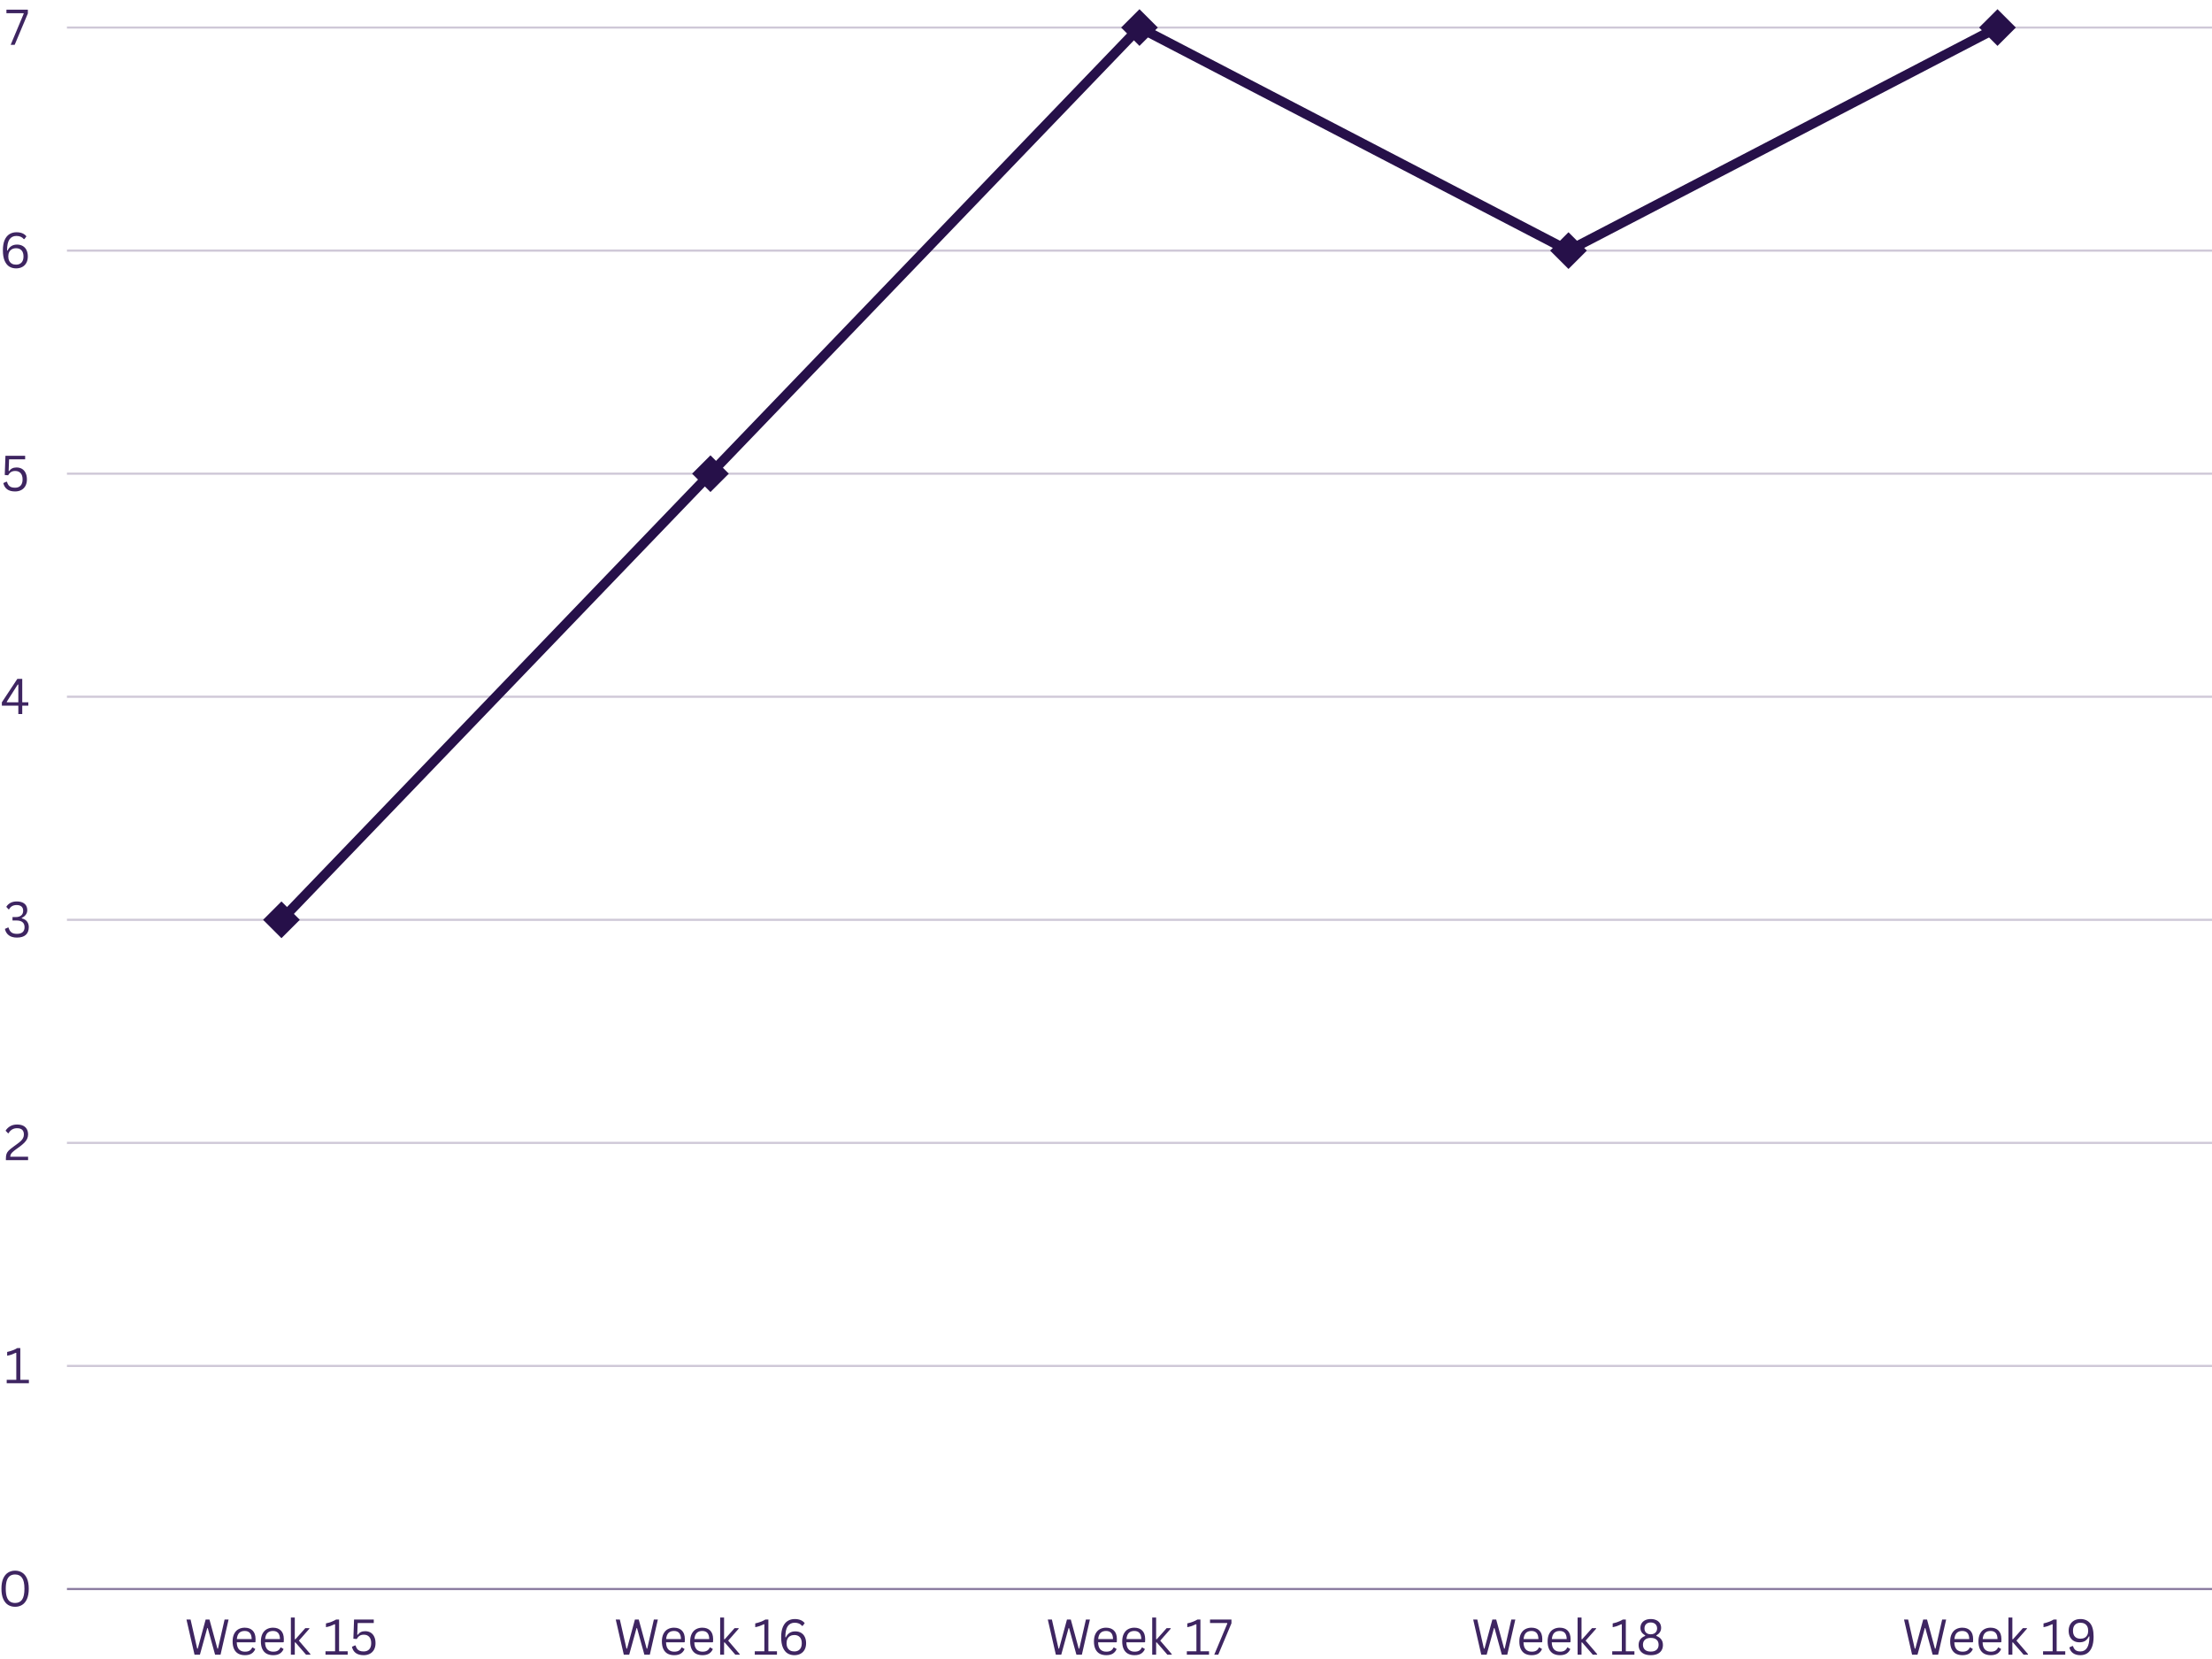 <svg xmlns="http://www.w3.org/2000/svg" xmlns:xlink="http://www.w3.org/1999/xlink" width="1024" zoomAndPan="magnify" viewBox="0 0 768 576" height="768" preserveAspectRatio="xMidYMid meet" version="1.0"><defs><filter x="0%" y="0%" width="100%" height="100%" id="a4723222c1"><feColorMatrix values="0 0 0 0 1 0 0 0 0 1 0 0 0 0 1 0 0 0 1 0" color-interpolation-filters="sRGB"/></filter><g/><mask id="bde27132f9"><g filter="url(#a4723222c1)"><rect x="-76.8" width="921.6" fill="#000000" y="-57.6" height="691.2" fill-opacity="0.6"/></g></mask><clipPath id="6bc0227d1e"><path d="M 0.32 0.039 L 746 0.039 L 746 1.719 L 0.32 1.719 Z M 0.32 0.039 " clip-rule="nonzero"/></clipPath><clipPath id="c68ad30fbc"><rect x="0" width="746" y="0" height="2"/></clipPath><mask id="b99fcb51c7"><g filter="url(#a4723222c1)"><rect x="-76.8" width="921.6" fill="#000000" y="-57.6" height="691.2" fill-opacity="0.25"/></g></mask><clipPath id="1f16b6a85d"><path d="M 0.32 0.762 L 746 0.762 L 746 2 L 0.32 2 Z M 0.32 0.762 " clip-rule="nonzero"/></clipPath><clipPath id="bf47bfebbc"><rect x="0" width="746" y="0" height="3"/></clipPath><mask id="f7386dbc8b"><g filter="url(#a4723222c1)"><rect x="-76.8" width="921.6" fill="#000000" y="-57.6" height="691.2" fill-opacity="0.25"/></g></mask><clipPath id="41c7d9d9c3"><path d="M 0.32 1 L 746 1 L 746 2.441 L 0.32 2.441 Z M 0.32 1 " clip-rule="nonzero"/></clipPath><clipPath id="52b76a8139"><rect x="0" width="746" y="0" height="3"/></clipPath><mask id="49ac87aa93"><g filter="url(#a4723222c1)"><rect x="-76.8" width="921.6" fill="#000000" y="-57.6" height="691.2" fill-opacity="0.25"/></g></mask><clipPath id="089511fa9a"><path d="M 0.32 0.48 L 746 0.48 L 746 2 L 0.32 2 Z M 0.32 0.48 " clip-rule="nonzero"/></clipPath><clipPath id="1520a20ec3"><rect x="0" width="746" y="0" height="3"/></clipPath><mask id="555f2a4e26"><g filter="url(#a4723222c1)"><rect x="-76.8" width="921.6" fill="#000000" y="-57.6" height="691.2" fill-opacity="0.25"/></g></mask><clipPath id="1a5a35fd89"><path d="M 0.32 0.199 L 746 0.199 L 746 1.879 L 0.32 1.879 Z M 0.32 0.199 " clip-rule="nonzero"/></clipPath><clipPath id="23593a43bb"><rect x="0" width="746" y="0" height="2"/></clipPath><mask id="984c189f83"><g filter="url(#a4723222c1)"><rect x="-76.8" width="921.6" fill="#000000" y="-57.6" height="691.2" fill-opacity="0.25"/></g></mask><clipPath id="a68ebda221"><path d="M 0.32 1 L 746 1 L 746 2 L 0.32 2 Z M 0.32 1 " clip-rule="nonzero"/></clipPath><clipPath id="5481af079a"><rect x="0" width="746" y="0" height="3"/></clipPath><mask id="ebb807b017"><g filter="url(#a4723222c1)"><rect x="-76.8" width="921.6" fill="#000000" y="-57.6" height="691.2" fill-opacity="0.25"/></g></mask><clipPath id="03208afa33"><path d="M 0.32 1 L 746 1 L 746 2.602 L 0.32 2.602 Z M 0.32 1 " clip-rule="nonzero"/></clipPath><clipPath id="e463255245"><rect x="0" width="746" y="0" height="3"/></clipPath><mask id="e266af7293"><g filter="url(#a4723222c1)"><rect x="-76.8" width="921.6" fill="#000000" y="-57.6" height="691.2" fill-opacity="0.25"/></g></mask><clipPath id="caea9e5f92"><path d="M 0.32 1 L 746 1 L 746 2 L 0.32 2 Z M 0.32 1 " clip-rule="nonzero"/></clipPath><clipPath id="f1abb11587"><rect x="0" width="746" y="0" height="3"/></clipPath></defs><g fill="#3e2561" fill-opacity="1"><g transform="translate(-0.749, 557.7)"><g><path d="M 6 0.172 C 5.102 0.172 4.297 -0.039 3.578 -0.469 C 2.867 -0.906 2.301 -1.594 1.875 -2.531 C 1.457 -3.469 1.25 -4.656 1.25 -6.094 C 1.25 -7.539 1.457 -8.734 1.875 -9.672 C 2.301 -10.609 2.867 -11.289 3.578 -11.719 C 4.297 -12.156 5.102 -12.375 6 -12.375 C 6.895 -12.375 7.695 -12.156 8.406 -11.719 C 9.125 -11.289 9.691 -10.609 10.109 -9.672 C 10.523 -8.734 10.734 -7.539 10.734 -6.094 C 10.734 -4.656 10.523 -3.469 10.109 -2.531 C 9.691 -1.594 9.125 -0.906 8.406 -0.469 C 7.695 -0.039 6.895 0.172 6 0.172 Z M 6 -1.156 C 7.062 -1.156 7.863 -1.535 8.406 -2.297 C 8.957 -3.066 9.234 -4.332 9.234 -6.094 C 9.234 -7.863 8.957 -9.129 8.406 -9.891 C 7.863 -10.66 7.062 -11.047 6 -11.047 C 5.301 -11.047 4.711 -10.883 4.234 -10.562 C 3.754 -10.238 3.383 -9.711 3.125 -8.984 C 2.875 -8.254 2.75 -7.289 2.75 -6.094 C 2.75 -4.906 2.875 -3.945 3.125 -3.219 C 3.383 -2.488 3.754 -1.961 4.234 -1.641 C 4.711 -1.316 5.301 -1.156 6 -1.156 Z M 6 -1.156 "/></g></g></g><g fill="#3e2561" fill-opacity="1"><g transform="translate(1.454, 480.252)"><g><path d="M 0.875 0 L 0.875 -1.188 L 4.203 -1.188 L 4.203 -10.516 L 4 -10.562 C 3.469 -10.301 3 -10.098 2.594 -9.953 C 2.188 -9.805 1.664 -9.672 1.031 -9.547 L 1.031 -10.859 C 1.656 -10.992 2.273 -11.176 2.891 -11.406 C 3.504 -11.633 4.062 -11.898 4.562 -12.203 L 5.594 -12.203 L 5.594 -1.188 L 8.578 -1.188 L 8.578 0 Z M 0.875 0 "/></g></g></g><g fill="#3e2561" fill-opacity="1"><g transform="translate(1.313, 402.804)"><g><path d="M 0.734 -0.562 C 0.734 -1.227 0.805 -1.766 0.953 -2.172 C 1.098 -2.586 1.348 -2.973 1.703 -3.328 C 2.066 -3.691 2.633 -4.156 3.406 -4.719 L 4.75 -5.703 C 5.25 -6.066 5.656 -6.398 5.969 -6.703 C 6.281 -7.004 6.523 -7.332 6.703 -7.688 C 6.891 -8.051 6.984 -8.457 6.984 -8.906 C 6.984 -9.625 6.789 -10.164 6.406 -10.531 C 6.02 -10.906 5.414 -11.094 4.594 -11.094 C 3.945 -11.094 3.375 -10.941 2.875 -10.641 C 2.375 -10.336 1.973 -9.91 1.672 -9.359 L 1.484 -9.328 L 0.625 -10.234 C 1.039 -10.898 1.582 -11.422 2.25 -11.797 C 2.914 -12.18 3.695 -12.375 4.594 -12.375 C 5.469 -12.375 6.191 -12.227 6.766 -11.938 C 7.336 -11.645 7.758 -11.238 8.031 -10.719 C 8.301 -10.195 8.438 -9.594 8.438 -8.906 C 8.438 -8.363 8.32 -7.852 8.094 -7.375 C 7.863 -6.906 7.539 -6.461 7.125 -6.047 C 6.707 -5.629 6.188 -5.188 5.562 -4.719 L 4.203 -3.734 C 3.691 -3.359 3.301 -3.039 3.031 -2.781 C 2.758 -2.52 2.562 -2.266 2.438 -2.016 C 2.312 -1.766 2.25 -1.488 2.25 -1.188 L 8.438 -1.188 L 8.438 0 L 0.734 0 Z M 0.734 -0.562 "/></g></g></g><g fill="#3e2561" fill-opacity="1"><g transform="translate(1.044, 325.355)"><g><path d="M 4.828 0.172 C 3.648 0.172 2.711 -0.094 2.016 -0.625 C 1.316 -1.156 0.863 -1.895 0.656 -2.844 L 1.734 -3.328 L 1.922 -3.297 C 2.129 -2.566 2.453 -2.02 2.891 -1.656 C 3.336 -1.301 3.984 -1.125 4.828 -1.125 C 5.691 -1.125 6.348 -1.316 6.797 -1.703 C 7.254 -2.098 7.484 -2.68 7.484 -3.453 C 7.484 -4.203 7.25 -4.773 6.781 -5.172 C 6.32 -5.566 5.602 -5.766 4.625 -5.766 L 3.297 -5.766 L 3.297 -6.953 L 4.484 -6.953 C 5.254 -6.953 5.863 -7.141 6.312 -7.516 C 6.77 -7.898 7 -8.441 7 -9.141 C 7 -9.797 6.801 -10.289 6.406 -10.625 C 6.008 -10.957 5.457 -11.125 4.75 -11.125 C 3.52 -11.125 2.645 -10.633 2.125 -9.656 L 1.938 -9.625 L 1.141 -10.5 C 1.461 -11.062 1.93 -11.516 2.547 -11.859 C 3.172 -12.203 3.906 -12.375 4.75 -12.375 C 5.531 -12.375 6.195 -12.254 6.75 -12.016 C 7.301 -11.773 7.719 -11.426 8 -10.969 C 8.281 -10.508 8.422 -9.961 8.422 -9.328 C 8.422 -8.734 8.242 -8.207 7.891 -7.75 C 7.547 -7.289 7.086 -6.93 6.516 -6.672 L 6.516 -6.5 C 7.328 -6.301 7.938 -5.938 8.344 -5.406 C 8.75 -4.875 8.953 -4.223 8.953 -3.453 C 8.953 -2.297 8.602 -1.398 7.906 -0.766 C 7.219 -0.141 6.191 0.172 4.828 0.172 Z M 4.828 0.172 "/></g></g></g><g fill="#3e2561" fill-opacity="1"><g transform="translate(0.083, 247.907)"><g><path d="M 7.641 0 L 6.281 0 L 6.281 -2.906 L 0.562 -2.906 L 0.562 -4.062 L 5.938 -12.203 L 7.641 -12.203 L 7.641 -4.062 L 9.75 -4.062 L 9.75 -2.906 L 7.641 -2.906 Z M 2.25 -4.234 L 2.328 -4.062 L 6.281 -4.062 L 6.281 -10.219 L 6.078 -10.25 Z M 2.25 -4.234 "/></g></g></g><g fill="#3e2561" fill-opacity="1"><g transform="translate(0.2, 170.459)"><g><path d="M 5.031 0.172 C 3.883 0.172 2.969 -0.078 2.281 -0.578 C 1.602 -1.086 1.16 -1.805 0.953 -2.734 L 2.016 -3.219 L 2.219 -3.188 C 2.352 -2.719 2.531 -2.332 2.75 -2.031 C 2.977 -1.727 3.273 -1.5 3.641 -1.344 C 4.016 -1.195 4.477 -1.125 5.031 -1.125 C 5.852 -1.125 6.492 -1.367 6.953 -1.859 C 7.41 -2.348 7.641 -3.062 7.641 -4 C 7.641 -4.957 7.41 -5.688 6.953 -6.188 C 6.504 -6.688 5.883 -6.938 5.094 -6.938 C 4.488 -6.938 3.992 -6.812 3.609 -6.562 C 3.234 -6.32 2.898 -5.945 2.609 -5.438 L 1.453 -5.547 L 1.688 -12.203 L 8.531 -12.203 L 8.531 -10.984 L 2.953 -10.984 L 2.797 -6.938 L 2.984 -6.906 C 3.266 -7.32 3.613 -7.633 4.031 -7.844 C 4.445 -8.051 4.945 -8.156 5.531 -8.156 C 6.258 -8.156 6.895 -7.992 7.438 -7.672 C 7.977 -7.348 8.395 -6.875 8.688 -6.25 C 8.988 -5.625 9.141 -4.875 9.141 -4 C 9.141 -3.133 8.969 -2.383 8.625 -1.75 C 8.281 -1.125 7.797 -0.645 7.172 -0.312 C 6.555 0.008 5.844 0.172 5.031 0.172 Z M 5.031 0.172 "/></g></g></g><g fill="#3e2561" fill-opacity="1"><g transform="translate(-0.246, 93.011)"><g><path d="M 5.828 0.172 C 4.961 0.172 4.188 -0.031 3.5 -0.438 C 2.82 -0.852 2.273 -1.531 1.859 -2.469 C 1.453 -3.406 1.25 -4.613 1.25 -6.094 C 1.25 -7.539 1.453 -8.734 1.859 -9.672 C 2.273 -10.609 2.832 -11.289 3.531 -11.719 C 4.238 -12.156 5.047 -12.375 5.953 -12.375 C 7.523 -12.375 8.68 -11.898 9.422 -10.953 L 8.719 -10 L 8.5 -10 C 7.906 -10.727 7.055 -11.094 5.953 -11.094 C 4.898 -11.094 4.094 -10.691 3.531 -9.891 C 2.977 -9.098 2.703 -7.82 2.703 -6.062 L 2.875 -6.016 C 3.207 -6.703 3.641 -7.219 4.172 -7.562 C 4.711 -7.914 5.375 -8.094 6.156 -8.094 C 6.926 -8.094 7.594 -7.926 8.156 -7.594 C 8.719 -7.27 9.148 -6.797 9.453 -6.172 C 9.754 -5.547 9.906 -4.812 9.906 -3.969 C 9.906 -3.125 9.738 -2.391 9.406 -1.766 C 9.07 -1.141 8.598 -0.66 7.984 -0.328 C 7.367 0.004 6.648 0.172 5.828 0.172 Z M 5.828 -1.125 C 6.629 -1.125 7.258 -1.367 7.719 -1.859 C 8.176 -2.348 8.406 -3.051 8.406 -3.969 C 8.406 -4.895 8.176 -5.602 7.719 -6.094 C 7.258 -6.582 6.629 -6.828 5.828 -6.828 C 5.273 -6.828 4.797 -6.711 4.391 -6.484 C 3.984 -6.266 3.672 -5.941 3.453 -5.516 C 3.234 -5.086 3.125 -4.57 3.125 -3.969 C 3.125 -3.375 3.234 -2.863 3.453 -2.438 C 3.672 -2.008 3.984 -1.68 4.391 -1.453 C 4.797 -1.234 5.273 -1.125 5.828 -1.125 Z M 5.828 -1.125 "/></g></g></g><g fill="#3e2561" fill-opacity="1"><g transform="translate(1.782, 15.563)"><g><path d="M 3.312 0 L 1.922 0 L 6.453 -10.812 L 6.406 -10.984 L 0.453 -10.984 L 0.453 -12.203 L 7.891 -12.203 L 7.891 -10.891 Z M 3.312 0 "/></g></g></g><g fill="#3e2561" fill-opacity="1"><g transform="translate(64.085, 574.5)"><g><path d="M 5.328 0 L 3.453 0 L 0.656 -12.203 L 2.078 -12.203 L 4.375 -2.109 L 4.578 -2.109 L 7.312 -12.203 L 8.641 -12.203 L 11.391 -2.109 L 11.594 -2.109 L 13.891 -12.203 L 15.281 -12.203 L 12.484 0 L 10.594 0 L 8.047 -9.234 L 7.875 -9.234 Z M 5.328 0 "/></g></g></g><g fill="#3e2561" fill-opacity="1"><g transform="translate(79.746, 574.5)"><g><path d="M 8.766 -4.297 L 2.453 -4.297 C 2.484 -3.172 2.75 -2.348 3.25 -1.828 C 3.75 -1.305 4.43 -1.047 5.297 -1.047 C 5.953 -1.047 6.477 -1.16 6.875 -1.391 C 7.281 -1.629 7.598 -2 7.828 -2.5 L 8 -2.5 L 8.891 -1.969 C 8.617 -1.301 8.191 -0.773 7.609 -0.391 C 7.023 -0.016 6.254 0.172 5.297 0.172 C 4.41 0.172 3.645 0 3 -0.344 C 2.363 -0.695 1.875 -1.227 1.531 -1.938 C 1.188 -2.656 1.016 -3.539 1.016 -4.594 C 1.016 -5.645 1.195 -6.531 1.562 -7.25 C 1.926 -7.969 2.422 -8.5 3.047 -8.844 C 3.68 -9.195 4.406 -9.375 5.219 -9.375 C 6.395 -9.375 7.312 -9.039 7.969 -8.375 C 8.633 -7.719 8.973 -6.734 8.984 -5.422 C 8.984 -4.91 8.973 -4.566 8.953 -4.391 Z M 7.641 -5.422 C 7.617 -6.398 7.398 -7.113 6.984 -7.562 C 6.578 -8.008 5.988 -8.234 5.219 -8.234 C 4.406 -8.234 3.77 -8.008 3.312 -7.562 C 2.852 -7.113 2.578 -6.398 2.484 -5.422 Z M 7.641 -5.422 "/></g></g></g><g fill="#3e2561" fill-opacity="1"><g transform="translate(89.564, 574.5)"><g><path d="M 8.766 -4.297 L 2.453 -4.297 C 2.484 -3.172 2.75 -2.348 3.25 -1.828 C 3.75 -1.305 4.43 -1.047 5.297 -1.047 C 5.953 -1.047 6.477 -1.16 6.875 -1.391 C 7.281 -1.629 7.598 -2 7.828 -2.5 L 8 -2.5 L 8.891 -1.969 C 8.617 -1.301 8.191 -0.773 7.609 -0.391 C 7.023 -0.016 6.254 0.172 5.297 0.172 C 4.41 0.172 3.645 0 3 -0.344 C 2.363 -0.695 1.875 -1.227 1.531 -1.938 C 1.188 -2.656 1.016 -3.539 1.016 -4.594 C 1.016 -5.645 1.195 -6.531 1.562 -7.25 C 1.926 -7.969 2.422 -8.5 3.047 -8.844 C 3.68 -9.195 4.406 -9.375 5.219 -9.375 C 6.395 -9.375 7.312 -9.039 7.969 -8.375 C 8.633 -7.719 8.973 -6.734 8.984 -5.422 C 8.984 -4.91 8.973 -4.566 8.953 -4.391 Z M 7.641 -5.422 C 7.617 -6.398 7.398 -7.113 6.984 -7.562 C 6.578 -8.008 5.988 -8.234 5.219 -8.234 C 4.406 -8.234 3.77 -8.008 3.312 -7.562 C 2.852 -7.113 2.578 -6.398 2.484 -5.422 Z M 7.641 -5.422 "/></g></g></g><g fill="#3e2561" fill-opacity="1"><g transform="translate(99.382, 574.5)"><g><path d="M 1.609 0 L 1.609 -12.906 L 2.969 -12.906 L 2.969 -5.359 L 3.188 -5.359 L 6.609 -9.203 L 8.031 -9.203 L 8.031 -9.016 L 4.391 -4.875 L 8.391 -0.203 L 8.391 0 L 6.875 0 L 3.188 -4.25 L 2.969 -4.25 L 2.969 0 Z M 1.609 0 "/></g></g></g><g fill="#3e2561" fill-opacity="1"><g transform="translate(107.947, 574.5)"><g/></g></g><g fill="#3e2561" fill-opacity="1"><g transform="translate(112.138, 574.5)"><g><path d="M 0.875 0 L 0.875 -1.188 L 4.203 -1.188 L 4.203 -10.516 L 4 -10.562 C 3.469 -10.301 3 -10.098 2.594 -9.953 C 2.188 -9.805 1.664 -9.672 1.031 -9.547 L 1.031 -10.859 C 1.656 -10.992 2.273 -11.176 2.891 -11.406 C 3.504 -11.633 4.062 -11.898 4.562 -12.203 L 5.594 -12.203 L 5.594 -1.188 L 8.578 -1.188 L 8.578 0 Z M 0.875 0 "/></g></g></g><g fill="#3e2561" fill-opacity="1"><g transform="translate(121.238, 574.5)"><g><path d="M 5.031 0.172 C 3.883 0.172 2.969 -0.078 2.281 -0.578 C 1.602 -1.086 1.16 -1.805 0.953 -2.734 L 2.016 -3.219 L 2.219 -3.188 C 2.352 -2.719 2.531 -2.332 2.75 -2.031 C 2.977 -1.727 3.273 -1.5 3.641 -1.344 C 4.016 -1.195 4.477 -1.125 5.031 -1.125 C 5.852 -1.125 6.492 -1.367 6.953 -1.859 C 7.41 -2.348 7.641 -3.062 7.641 -4 C 7.641 -4.957 7.41 -5.688 6.953 -6.188 C 6.504 -6.688 5.883 -6.938 5.094 -6.938 C 4.488 -6.938 3.992 -6.812 3.609 -6.562 C 3.234 -6.32 2.898 -5.945 2.609 -5.438 L 1.453 -5.547 L 1.688 -12.203 L 8.531 -12.203 L 8.531 -10.984 L 2.953 -10.984 L 2.797 -6.938 L 2.984 -6.906 C 3.266 -7.32 3.613 -7.633 4.031 -7.844 C 4.445 -8.051 4.945 -8.156 5.531 -8.156 C 6.258 -8.156 6.895 -7.992 7.438 -7.672 C 7.977 -7.348 8.395 -6.875 8.688 -6.25 C 8.988 -5.625 9.141 -4.875 9.141 -4 C 9.141 -3.133 8.969 -2.383 8.625 -1.75 C 8.281 -1.125 7.797 -0.645 7.172 -0.312 C 6.555 0.008 5.844 0.172 5.031 0.172 Z M 5.031 0.172 "/></g></g></g><g fill="#3e2561" fill-opacity="1"><g transform="translate(213.13, 574.5)"><g><path d="M 5.328 0 L 3.453 0 L 0.656 -12.203 L 2.078 -12.203 L 4.375 -2.109 L 4.578 -2.109 L 7.312 -12.203 L 8.641 -12.203 L 11.391 -2.109 L 11.594 -2.109 L 13.891 -12.203 L 15.281 -12.203 L 12.484 0 L 10.594 0 L 8.047 -9.234 L 7.875 -9.234 Z M 5.328 0 "/></g></g></g><g fill="#3e2561" fill-opacity="1"><g transform="translate(228.792, 574.5)"><g><path d="M 8.766 -4.297 L 2.453 -4.297 C 2.484 -3.172 2.75 -2.348 3.25 -1.828 C 3.75 -1.305 4.43 -1.047 5.297 -1.047 C 5.953 -1.047 6.477 -1.16 6.875 -1.391 C 7.281 -1.629 7.598 -2 7.828 -2.5 L 8 -2.5 L 8.891 -1.969 C 8.617 -1.301 8.191 -0.773 7.609 -0.391 C 7.023 -0.016 6.254 0.172 5.297 0.172 C 4.41 0.172 3.645 0 3 -0.344 C 2.363 -0.695 1.875 -1.227 1.531 -1.938 C 1.188 -2.656 1.016 -3.539 1.016 -4.594 C 1.016 -5.645 1.195 -6.531 1.562 -7.25 C 1.926 -7.969 2.422 -8.5 3.047 -8.844 C 3.68 -9.195 4.406 -9.375 5.219 -9.375 C 6.395 -9.375 7.312 -9.039 7.969 -8.375 C 8.633 -7.719 8.973 -6.734 8.984 -5.422 C 8.984 -4.91 8.973 -4.566 8.953 -4.391 Z M 7.641 -5.422 C 7.617 -6.398 7.398 -7.113 6.984 -7.562 C 6.578 -8.008 5.988 -8.234 5.219 -8.234 C 4.406 -8.234 3.77 -8.008 3.312 -7.562 C 2.852 -7.113 2.578 -6.398 2.484 -5.422 Z M 7.641 -5.422 "/></g></g></g><g fill="#3e2561" fill-opacity="1"><g transform="translate(238.609, 574.5)"><g><path d="M 8.766 -4.297 L 2.453 -4.297 C 2.484 -3.172 2.75 -2.348 3.25 -1.828 C 3.75 -1.305 4.43 -1.047 5.297 -1.047 C 5.953 -1.047 6.477 -1.16 6.875 -1.391 C 7.281 -1.629 7.598 -2 7.828 -2.5 L 8 -2.5 L 8.891 -1.969 C 8.617 -1.301 8.191 -0.773 7.609 -0.391 C 7.023 -0.016 6.254 0.172 5.297 0.172 C 4.41 0.172 3.645 0 3 -0.344 C 2.363 -0.695 1.875 -1.227 1.531 -1.938 C 1.188 -2.656 1.016 -3.539 1.016 -4.594 C 1.016 -5.645 1.195 -6.531 1.562 -7.25 C 1.926 -7.969 2.422 -8.5 3.047 -8.844 C 3.68 -9.195 4.406 -9.375 5.219 -9.375 C 6.395 -9.375 7.312 -9.039 7.969 -8.375 C 8.633 -7.719 8.973 -6.734 8.984 -5.422 C 8.984 -4.91 8.973 -4.566 8.953 -4.391 Z M 7.641 -5.422 C 7.617 -6.398 7.398 -7.113 6.984 -7.562 C 6.578 -8.008 5.988 -8.234 5.219 -8.234 C 4.406 -8.234 3.77 -8.008 3.312 -7.562 C 2.852 -7.113 2.578 -6.398 2.484 -5.422 Z M 7.641 -5.422 "/></g></g></g><g fill="#3e2561" fill-opacity="1"><g transform="translate(248.427, 574.5)"><g><path d="M 1.609 0 L 1.609 -12.906 L 2.969 -12.906 L 2.969 -5.359 L 3.188 -5.359 L 6.609 -9.203 L 8.031 -9.203 L 8.031 -9.016 L 4.391 -4.875 L 8.391 -0.203 L 8.391 0 L 6.875 0 L 3.188 -4.25 L 2.969 -4.25 L 2.969 0 Z M 1.609 0 "/></g></g></g><g fill="#3e2561" fill-opacity="1"><g transform="translate(256.993, 574.5)"><g/></g></g><g fill="#3e2561" fill-opacity="1"><g transform="translate(261.184, 574.5)"><g><path d="M 0.875 0 L 0.875 -1.188 L 4.203 -1.188 L 4.203 -10.516 L 4 -10.562 C 3.469 -10.301 3 -10.098 2.594 -9.953 C 2.188 -9.805 1.664 -9.672 1.031 -9.547 L 1.031 -10.859 C 1.656 -10.992 2.273 -11.176 2.891 -11.406 C 3.504 -11.633 4.062 -11.898 4.562 -12.203 L 5.594 -12.203 L 5.594 -1.188 L 8.578 -1.188 L 8.578 0 Z M 0.875 0 "/></g></g></g><g fill="#3e2561" fill-opacity="1"><g transform="translate(269.966, 574.5)"><g><path d="M 5.828 0.172 C 4.961 0.172 4.188 -0.031 3.5 -0.438 C 2.82 -0.852 2.273 -1.531 1.859 -2.469 C 1.453 -3.406 1.25 -4.613 1.25 -6.094 C 1.25 -7.539 1.453 -8.734 1.859 -9.672 C 2.273 -10.609 2.832 -11.289 3.531 -11.719 C 4.238 -12.156 5.047 -12.375 5.953 -12.375 C 7.523 -12.375 8.68 -11.898 9.422 -10.953 L 8.719 -10 L 8.5 -10 C 7.906 -10.727 7.055 -11.094 5.953 -11.094 C 4.898 -11.094 4.094 -10.691 3.531 -9.891 C 2.977 -9.098 2.703 -7.82 2.703 -6.062 L 2.875 -6.016 C 3.207 -6.703 3.641 -7.219 4.172 -7.562 C 4.711 -7.914 5.375 -8.094 6.156 -8.094 C 6.926 -8.094 7.594 -7.926 8.156 -7.594 C 8.719 -7.27 9.148 -6.797 9.453 -6.172 C 9.754 -5.547 9.906 -4.812 9.906 -3.969 C 9.906 -3.125 9.738 -2.391 9.406 -1.766 C 9.07 -1.141 8.598 -0.66 7.984 -0.328 C 7.367 0.004 6.648 0.172 5.828 0.172 Z M 5.828 -1.125 C 6.629 -1.125 7.258 -1.367 7.719 -1.859 C 8.176 -2.348 8.406 -3.051 8.406 -3.969 C 8.406 -4.895 8.176 -5.602 7.719 -6.094 C 7.258 -6.582 6.629 -6.828 5.828 -6.828 C 5.273 -6.828 4.797 -6.711 4.391 -6.484 C 3.984 -6.266 3.672 -5.941 3.453 -5.516 C 3.234 -5.086 3.125 -4.57 3.125 -3.969 C 3.125 -3.375 3.234 -2.863 3.453 -2.438 C 3.672 -2.008 3.984 -1.68 4.391 -1.453 C 4.797 -1.234 5.273 -1.125 5.828 -1.125 Z M 5.828 -1.125 "/></g></g></g><g fill="#3e2561" fill-opacity="1"><g transform="translate(363.136, 574.5)"><g><path d="M 5.328 0 L 3.453 0 L 0.656 -12.203 L 2.078 -12.203 L 4.375 -2.109 L 4.578 -2.109 L 7.312 -12.203 L 8.641 -12.203 L 11.391 -2.109 L 11.594 -2.109 L 13.891 -12.203 L 15.281 -12.203 L 12.484 0 L 10.594 0 L 8.047 -9.234 L 7.875 -9.234 Z M 5.328 0 "/></g></g></g><g fill="#3e2561" fill-opacity="1"><g transform="translate(378.798, 574.5)"><g><path d="M 8.766 -4.297 L 2.453 -4.297 C 2.484 -3.172 2.75 -2.348 3.25 -1.828 C 3.75 -1.305 4.43 -1.047 5.297 -1.047 C 5.953 -1.047 6.477 -1.16 6.875 -1.391 C 7.281 -1.629 7.598 -2 7.828 -2.5 L 8 -2.5 L 8.891 -1.969 C 8.617 -1.301 8.191 -0.773 7.609 -0.391 C 7.023 -0.016 6.254 0.172 5.297 0.172 C 4.41 0.172 3.645 0 3 -0.344 C 2.363 -0.695 1.875 -1.227 1.531 -1.938 C 1.188 -2.656 1.016 -3.539 1.016 -4.594 C 1.016 -5.645 1.195 -6.531 1.562 -7.25 C 1.926 -7.969 2.422 -8.5 3.047 -8.844 C 3.68 -9.195 4.406 -9.375 5.219 -9.375 C 6.395 -9.375 7.312 -9.039 7.969 -8.375 C 8.633 -7.719 8.973 -6.734 8.984 -5.422 C 8.984 -4.91 8.973 -4.566 8.953 -4.391 Z M 7.641 -5.422 C 7.617 -6.398 7.398 -7.113 6.984 -7.562 C 6.578 -8.008 5.988 -8.234 5.219 -8.234 C 4.406 -8.234 3.77 -8.008 3.312 -7.562 C 2.852 -7.113 2.578 -6.398 2.484 -5.422 Z M 7.641 -5.422 "/></g></g></g><g fill="#3e2561" fill-opacity="1"><g transform="translate(388.616, 574.5)"><g><path d="M 8.766 -4.297 L 2.453 -4.297 C 2.484 -3.172 2.75 -2.348 3.25 -1.828 C 3.75 -1.305 4.43 -1.047 5.297 -1.047 C 5.953 -1.047 6.477 -1.16 6.875 -1.391 C 7.281 -1.629 7.598 -2 7.828 -2.5 L 8 -2.5 L 8.891 -1.969 C 8.617 -1.301 8.191 -0.773 7.609 -0.391 C 7.023 -0.016 6.254 0.172 5.297 0.172 C 4.41 0.172 3.645 0 3 -0.344 C 2.363 -0.695 1.875 -1.227 1.531 -1.938 C 1.188 -2.656 1.016 -3.539 1.016 -4.594 C 1.016 -5.645 1.195 -6.531 1.562 -7.25 C 1.926 -7.969 2.422 -8.5 3.047 -8.844 C 3.68 -9.195 4.406 -9.375 5.219 -9.375 C 6.395 -9.375 7.312 -9.039 7.969 -8.375 C 8.633 -7.719 8.973 -6.734 8.984 -5.422 C 8.984 -4.91 8.973 -4.566 8.953 -4.391 Z M 7.641 -5.422 C 7.617 -6.398 7.398 -7.113 6.984 -7.562 C 6.578 -8.008 5.988 -8.234 5.219 -8.234 C 4.406 -8.234 3.77 -8.008 3.312 -7.562 C 2.852 -7.113 2.578 -6.398 2.484 -5.422 Z M 7.641 -5.422 "/></g></g></g><g fill="#3e2561" fill-opacity="1"><g transform="translate(398.434, 574.5)"><g><path d="M 1.609 0 L 1.609 -12.906 L 2.969 -12.906 L 2.969 -5.359 L 3.188 -5.359 L 6.609 -9.203 L 8.031 -9.203 L 8.031 -9.016 L 4.391 -4.875 L 8.391 -0.203 L 8.391 0 L 6.875 0 L 3.188 -4.25 L 2.969 -4.25 L 2.969 0 Z M 1.609 0 "/></g></g></g><g fill="#3e2561" fill-opacity="1"><g transform="translate(411.19, 574.5)"><g><path d="M 0.875 0 L 0.875 -1.188 L 4.203 -1.188 L 4.203 -10.516 L 4 -10.562 C 3.469 -10.301 3 -10.098 2.594 -9.953 C 2.188 -9.805 1.664 -9.672 1.031 -9.547 L 1.031 -10.859 C 1.656 -10.992 2.273 -11.176 2.891 -11.406 C 3.504 -11.633 4.062 -11.898 4.562 -12.203 L 5.594 -12.203 L 5.594 -1.188 L 8.578 -1.188 L 8.578 0 Z M 0.875 0 "/></g></g></g><g fill="#3e2561" fill-opacity="1"><g transform="translate(419.664, 574.5)"><g><path d="M 3.312 0 L 1.922 0 L 6.453 -10.812 L 6.406 -10.984 L 0.453 -10.984 L 0.453 -12.203 L 7.891 -12.203 L 7.891 -10.891 Z M 3.312 0 "/></g></g></g><g fill="#3e2561" fill-opacity="1"><g transform="translate(510.834, 574.5)"><g><path d="M 5.328 0 L 3.453 0 L 0.656 -12.203 L 2.078 -12.203 L 4.375 -2.109 L 4.578 -2.109 L 7.312 -12.203 L 8.641 -12.203 L 11.391 -2.109 L 11.594 -2.109 L 13.891 -12.203 L 15.281 -12.203 L 12.484 0 L 10.594 0 L 8.047 -9.234 L 7.875 -9.234 Z M 5.328 0 "/></g></g></g><g fill="#3e2561" fill-opacity="1"><g transform="translate(526.496, 574.5)"><g><path d="M 8.766 -4.297 L 2.453 -4.297 C 2.484 -3.172 2.75 -2.348 3.25 -1.828 C 3.75 -1.305 4.43 -1.047 5.297 -1.047 C 5.953 -1.047 6.477 -1.16 6.875 -1.391 C 7.281 -1.629 7.598 -2 7.828 -2.5 L 8 -2.5 L 8.891 -1.969 C 8.617 -1.301 8.191 -0.773 7.609 -0.391 C 7.023 -0.016 6.254 0.172 5.297 0.172 C 4.41 0.172 3.645 0 3 -0.344 C 2.363 -0.695 1.875 -1.227 1.531 -1.938 C 1.188 -2.656 1.016 -3.539 1.016 -4.594 C 1.016 -5.645 1.195 -6.531 1.562 -7.25 C 1.926 -7.969 2.422 -8.5 3.047 -8.844 C 3.68 -9.195 4.406 -9.375 5.219 -9.375 C 6.395 -9.375 7.312 -9.039 7.969 -8.375 C 8.633 -7.719 8.973 -6.734 8.984 -5.422 C 8.984 -4.91 8.973 -4.566 8.953 -4.391 Z M 7.641 -5.422 C 7.617 -6.398 7.398 -7.113 6.984 -7.562 C 6.578 -8.008 5.988 -8.234 5.219 -8.234 C 4.406 -8.234 3.77 -8.008 3.312 -7.562 C 2.852 -7.113 2.578 -6.398 2.484 -5.422 Z M 7.641 -5.422 "/></g></g></g><g fill="#3e2561" fill-opacity="1"><g transform="translate(536.314, 574.5)"><g><path d="M 8.766 -4.297 L 2.453 -4.297 C 2.484 -3.172 2.75 -2.348 3.25 -1.828 C 3.75 -1.305 4.43 -1.047 5.297 -1.047 C 5.953 -1.047 6.477 -1.16 6.875 -1.391 C 7.281 -1.629 7.598 -2 7.828 -2.5 L 8 -2.5 L 8.891 -1.969 C 8.617 -1.301 8.191 -0.773 7.609 -0.391 C 7.023 -0.016 6.254 0.172 5.297 0.172 C 4.41 0.172 3.645 0 3 -0.344 C 2.363 -0.695 1.875 -1.227 1.531 -1.938 C 1.188 -2.656 1.016 -3.539 1.016 -4.594 C 1.016 -5.645 1.195 -6.531 1.562 -7.25 C 1.926 -7.969 2.422 -8.5 3.047 -8.844 C 3.68 -9.195 4.406 -9.375 5.219 -9.375 C 6.395 -9.375 7.312 -9.039 7.969 -8.375 C 8.633 -7.719 8.973 -6.734 8.984 -5.422 C 8.984 -4.91 8.973 -4.566 8.953 -4.391 Z M 7.641 -5.422 C 7.617 -6.398 7.398 -7.113 6.984 -7.562 C 6.578 -8.008 5.988 -8.234 5.219 -8.234 C 4.406 -8.234 3.77 -8.008 3.312 -7.562 C 2.852 -7.113 2.578 -6.398 2.484 -5.422 Z M 7.641 -5.422 "/></g></g></g><g fill="#3e2561" fill-opacity="1"><g transform="translate(546.131, 574.5)"><g><path d="M 1.609 0 L 1.609 -12.906 L 2.969 -12.906 L 2.969 -5.359 L 3.188 -5.359 L 6.609 -9.203 L 8.031 -9.203 L 8.031 -9.016 L 4.391 -4.875 L 8.391 -0.203 L 8.391 0 L 6.875 0 L 3.188 -4.25 L 2.969 -4.25 L 2.969 0 Z M 1.609 0 "/></g></g></g><g fill="#3e2561" fill-opacity="1"><g transform="translate(554.697, 574.5)"><g/></g></g><g fill="#3e2561" fill-opacity="1"><g transform="translate(558.888, 574.5)"><g><path d="M 0.875 0 L 0.875 -1.188 L 4.203 -1.188 L 4.203 -10.516 L 4 -10.562 C 3.469 -10.301 3 -10.098 2.594 -9.953 C 2.188 -9.805 1.664 -9.672 1.031 -9.547 L 1.031 -10.859 C 1.656 -10.992 2.273 -11.176 2.891 -11.406 C 3.504 -11.633 4.062 -11.898 4.562 -12.203 L 5.594 -12.203 L 5.594 -1.188 L 8.578 -1.188 L 8.578 0 Z M 0.875 0 "/></g></g></g><g fill="#3e2561" fill-opacity="1"><g transform="translate(567.988, 574.5)"><g><path d="M 5.156 0.172 C 4.27 0.172 3.508 0.031 2.875 -0.25 C 2.238 -0.539 1.754 -0.953 1.422 -1.484 C 1.098 -2.016 0.938 -2.641 0.938 -3.359 C 0.938 -4.141 1.129 -4.785 1.516 -5.297 C 1.898 -5.816 2.469 -6.223 3.219 -6.516 L 3.219 -6.688 C 2.688 -7.008 2.273 -7.379 1.984 -7.797 C 1.703 -8.223 1.562 -8.723 1.562 -9.297 C 1.562 -9.91 1.707 -10.453 2 -10.922 C 2.301 -11.391 2.723 -11.75 3.266 -12 C 3.805 -12.25 4.438 -12.375 5.156 -12.375 C 5.875 -12.375 6.504 -12.25 7.047 -12 C 7.598 -11.75 8.02 -11.391 8.312 -10.922 C 8.602 -10.453 8.75 -9.91 8.75 -9.297 C 8.75 -8.723 8.602 -8.223 8.312 -7.797 C 8.031 -7.379 7.625 -7.008 7.094 -6.688 L 7.094 -6.516 C 7.852 -6.223 8.422 -5.816 8.797 -5.297 C 9.18 -4.785 9.375 -4.141 9.375 -3.359 C 9.375 -2.629 9.207 -2 8.875 -1.469 C 8.551 -0.945 8.07 -0.539 7.438 -0.25 C 6.812 0.031 6.051 0.172 5.156 0.172 Z M 5.156 -7.078 C 5.594 -7.078 5.973 -7.16 6.297 -7.328 C 6.629 -7.492 6.891 -7.727 7.078 -8.031 C 7.266 -8.344 7.359 -8.707 7.359 -9.125 C 7.359 -9.539 7.266 -9.906 7.078 -10.219 C 6.891 -10.531 6.629 -10.77 6.297 -10.938 C 5.961 -11.102 5.582 -11.188 5.156 -11.188 C 4.477 -11.188 3.941 -11 3.547 -10.625 C 3.16 -10.258 2.969 -9.758 2.969 -9.125 C 2.969 -8.488 3.16 -7.988 3.547 -7.625 C 3.941 -7.258 4.477 -7.078 5.156 -7.078 Z M 5.156 -1.078 C 6.039 -1.078 6.711 -1.285 7.172 -1.703 C 7.641 -2.129 7.875 -2.711 7.875 -3.453 C 7.875 -4.191 7.641 -4.77 7.172 -5.188 C 6.711 -5.613 6.039 -5.828 5.156 -5.828 C 4.281 -5.828 3.609 -5.613 3.141 -5.188 C 2.672 -4.77 2.438 -4.191 2.438 -3.453 C 2.438 -2.711 2.672 -2.129 3.141 -1.703 C 3.609 -1.285 4.281 -1.078 5.156 -1.078 Z M 5.156 -1.078 "/></g></g></g><g fill="#3e2561" fill-opacity="1"><g transform="translate(660.419, 574.5)"><g><path d="M 5.328 0 L 3.453 0 L 0.656 -12.203 L 2.078 -12.203 L 4.375 -2.109 L 4.578 -2.109 L 7.312 -12.203 L 8.641 -12.203 L 11.391 -2.109 L 11.594 -2.109 L 13.891 -12.203 L 15.281 -12.203 L 12.484 0 L 10.594 0 L 8.047 -9.234 L 7.875 -9.234 Z M 5.328 0 "/></g></g></g><g fill="#3e2561" fill-opacity="1"><g transform="translate(676.08, 574.5)"><g><path d="M 8.766 -4.297 L 2.453 -4.297 C 2.484 -3.172 2.75 -2.348 3.25 -1.828 C 3.75 -1.305 4.43 -1.047 5.297 -1.047 C 5.953 -1.047 6.477 -1.16 6.875 -1.391 C 7.281 -1.629 7.598 -2 7.828 -2.5 L 8 -2.5 L 8.891 -1.969 C 8.617 -1.301 8.191 -0.773 7.609 -0.391 C 7.023 -0.016 6.254 0.172 5.297 0.172 C 4.41 0.172 3.645 0 3 -0.344 C 2.363 -0.695 1.875 -1.227 1.531 -1.938 C 1.188 -2.656 1.016 -3.539 1.016 -4.594 C 1.016 -5.645 1.195 -6.531 1.562 -7.25 C 1.926 -7.969 2.422 -8.5 3.047 -8.844 C 3.68 -9.195 4.406 -9.375 5.219 -9.375 C 6.395 -9.375 7.312 -9.039 7.969 -8.375 C 8.633 -7.719 8.973 -6.734 8.984 -5.422 C 8.984 -4.91 8.973 -4.566 8.953 -4.391 Z M 7.641 -5.422 C 7.617 -6.398 7.398 -7.113 6.984 -7.562 C 6.578 -8.008 5.988 -8.234 5.219 -8.234 C 4.406 -8.234 3.77 -8.008 3.312 -7.562 C 2.852 -7.113 2.578 -6.398 2.484 -5.422 Z M 7.641 -5.422 "/></g></g></g><g fill="#3e2561" fill-opacity="1"><g transform="translate(685.898, 574.5)"><g><path d="M 8.766 -4.297 L 2.453 -4.297 C 2.484 -3.172 2.75 -2.348 3.25 -1.828 C 3.75 -1.305 4.43 -1.047 5.297 -1.047 C 5.953 -1.047 6.477 -1.16 6.875 -1.391 C 7.281 -1.629 7.598 -2 7.828 -2.5 L 8 -2.5 L 8.891 -1.969 C 8.617 -1.301 8.191 -0.773 7.609 -0.391 C 7.023 -0.016 6.254 0.172 5.297 0.172 C 4.41 0.172 3.645 0 3 -0.344 C 2.363 -0.695 1.875 -1.227 1.531 -1.938 C 1.188 -2.656 1.016 -3.539 1.016 -4.594 C 1.016 -5.645 1.195 -6.531 1.562 -7.25 C 1.926 -7.969 2.422 -8.5 3.047 -8.844 C 3.68 -9.195 4.406 -9.375 5.219 -9.375 C 6.395 -9.375 7.312 -9.039 7.969 -8.375 C 8.633 -7.719 8.973 -6.734 8.984 -5.422 C 8.984 -4.91 8.973 -4.566 8.953 -4.391 Z M 7.641 -5.422 C 7.617 -6.398 7.398 -7.113 6.984 -7.562 C 6.578 -8.008 5.988 -8.234 5.219 -8.234 C 4.406 -8.234 3.77 -8.008 3.312 -7.562 C 2.852 -7.113 2.578 -6.398 2.484 -5.422 Z M 7.641 -5.422 "/></g></g></g><g fill="#3e2561" fill-opacity="1"><g transform="translate(695.716, 574.5)"><g><path d="M 1.609 0 L 1.609 -12.906 L 2.969 -12.906 L 2.969 -5.359 L 3.188 -5.359 L 6.609 -9.203 L 8.031 -9.203 L 8.031 -9.016 L 4.391 -4.875 L 8.391 -0.203 L 8.391 0 L 6.875 0 L 3.188 -4.25 L 2.969 -4.25 L 2.969 0 Z M 1.609 0 "/></g></g></g><g fill="#3e2561" fill-opacity="1"><g transform="translate(704.281, 574.5)"><g/></g></g><g fill="#3e2561" fill-opacity="1"><g transform="translate(708.472, 574.5)"><g><path d="M 0.875 0 L 0.875 -1.188 L 4.203 -1.188 L 4.203 -10.516 L 4 -10.562 C 3.469 -10.301 3 -10.098 2.594 -9.953 C 2.188 -9.805 1.664 -9.672 1.031 -9.547 L 1.031 -10.859 C 1.656 -10.992 2.273 -11.176 2.891 -11.406 C 3.504 -11.633 4.062 -11.898 4.562 -12.203 L 5.594 -12.203 L 5.594 -1.188 L 8.578 -1.188 L 8.578 0 Z M 0.875 0 "/></g></g></g><g fill="#3e2561" fill-opacity="1"><g transform="translate(717.155, 574.5)"><g><path d="M 5.156 0.172 C 4.102 0.172 3.242 -0.066 2.578 -0.547 C 1.922 -1.023 1.504 -1.688 1.328 -2.531 L 2.391 -3.016 L 2.578 -2.984 C 2.773 -2.359 3.07 -1.891 3.469 -1.578 C 3.875 -1.273 4.438 -1.125 5.156 -1.125 C 6.164 -1.125 6.938 -1.547 7.469 -2.391 C 8.008 -3.234 8.281 -4.539 8.281 -6.312 L 8.109 -6.359 C 7.766 -5.66 7.332 -5.141 6.812 -4.797 C 6.289 -4.461 5.629 -4.297 4.828 -4.297 C 4.066 -4.297 3.406 -4.457 2.844 -4.781 C 2.281 -5.113 1.844 -5.582 1.531 -6.188 C 1.227 -6.801 1.078 -7.508 1.078 -8.312 C 1.078 -9.113 1.242 -9.82 1.578 -10.438 C 1.922 -11.062 2.398 -11.539 3.016 -11.875 C 3.629 -12.207 4.344 -12.375 5.156 -12.375 C 6.582 -12.375 7.703 -11.891 8.516 -10.922 C 9.328 -9.961 9.734 -8.406 9.734 -6.25 C 9.734 -4.789 9.539 -3.582 9.156 -2.625 C 8.77 -1.664 8.234 -0.957 7.547 -0.5 C 6.867 -0.051 6.07 0.172 5.156 0.172 Z M 5.156 -5.547 C 5.707 -5.547 6.188 -5.648 6.594 -5.859 C 7 -6.078 7.312 -6.395 7.531 -6.812 C 7.75 -7.227 7.859 -7.727 7.859 -8.312 C 7.859 -8.895 7.75 -9.395 7.531 -9.812 C 7.312 -10.227 7 -10.547 6.594 -10.766 C 6.188 -10.984 5.707 -11.094 5.156 -11.094 C 4.352 -11.094 3.723 -10.852 3.266 -10.375 C 2.805 -9.906 2.578 -9.219 2.578 -8.312 C 2.578 -7.414 2.805 -6.727 3.266 -6.25 C 3.723 -5.781 4.352 -5.547 5.156 -5.547 Z M 5.156 -5.547 "/></g></g></g><g mask="url(#bde27132f9)"><g transform="matrix(1, 0, 0, 1, 22, 551)"><g clip-path="url(#c68ad30fbc)"><g clip-path="url(#6bc0227d1e)"><path stroke-linecap="butt" transform="matrix(0.75, 0, 0, 0.75, 1.242, -541.437)" fill="none" stroke-linejoin="miter" d="M 0.001 722.849 L 993.011 722.849 " stroke="#3e2561" stroke-width="1" stroke-opacity="1" stroke-miterlimit="4"/></g></g></g></g><g mask="url(#b99fcb51c7)"><g transform="matrix(1, 0, 0, 1, 22, 473)"><g clip-path="url(#bf47bfebbc)"><g clip-path="url(#1f16b6a85d)"><path stroke-linecap="butt" transform="matrix(0.75, 0, 0, 0.75, 1.242, -463.437)" fill="none" stroke-linejoin="miter" d="M 0.001 619.583 L 993.011 619.583 " stroke="#3e2561" stroke-width="1" stroke-opacity="1" stroke-miterlimit="4"/></g></g></g></g><g mask="url(#f7386dbc8b)"><g transform="matrix(1, 0, 0, 1, 22, 395)"><g clip-path="url(#52b76a8139)"><g clip-path="url(#41c7d9d9c3)"><path stroke-linecap="butt" transform="matrix(0.75, 0, 0, 0.75, 1.242, -385.437)" fill="none" stroke-linejoin="miter" d="M 0.001 516.323 L 993.011 516.323 " stroke="#3e2561" stroke-width="1" stroke-opacity="1" stroke-miterlimit="4"/></g></g></g></g><g mask="url(#49ac87aa93)"><g transform="matrix(1, 0, 0, 1, 22, 318)"><g clip-path="url(#1520a20ec3)"><g clip-path="url(#089511fa9a)"><path stroke-linecap="butt" transform="matrix(0.75, 0, 0, 0.75, 1.242, -308.437)" fill="none" stroke-linejoin="miter" d="M 0.001 413.057 L 993.011 413.057 " stroke="#3e2561" stroke-width="1" stroke-opacity="1" stroke-miterlimit="4"/></g></g></g></g><g mask="url(#555f2a4e26)"><g transform="matrix(1, 0, 0, 1, 22, 241)"><g clip-path="url(#23593a43bb)"><g clip-path="url(#1a5a35fd89)"><path stroke-linecap="butt" transform="matrix(0.75, 0, 0, 0.75, 1.242, -231.437)" fill="none" stroke-linejoin="miter" d="M 0.001 309.792 L 993.011 309.792 " stroke="#3e2561" stroke-width="1" stroke-opacity="1" stroke-miterlimit="4"/></g></g></g></g><g mask="url(#984c189f83)"><g transform="matrix(1, 0, 0, 1, 22, 163)"><g clip-path="url(#5481af079a)"><g clip-path="url(#a68ebda221)"><path stroke-linecap="butt" transform="matrix(0.75, 0, 0, 0.75, 1.242, -153.437)" fill="none" stroke-linejoin="miter" d="M 0.001 206.526 L 993.011 206.526 " stroke="#3e2561" stroke-width="1" stroke-opacity="1" stroke-miterlimit="4"/></g></g></g></g><g mask="url(#ebb807b017)"><g transform="matrix(1, 0, 0, 1, 22, 85)"><g clip-path="url(#e463255245)"><g clip-path="url(#03208afa33)"><path stroke-linecap="butt" transform="matrix(0.75, 0, 0, 0.75, 1.242, -75.437)" fill="none" stroke-linejoin="miter" d="M 0.001 103.266 L 993.011 103.266 " stroke="#3e2561" stroke-width="1" stroke-opacity="1" stroke-miterlimit="4"/></g></g></g></g><g mask="url(#e266af7293)"><g transform="matrix(1, 0, 0, 1, 22, 8)"><g clip-path="url(#f1abb11587)"><g clip-path="url(#caea9e5f92)"><path stroke-linecap="butt" transform="matrix(0.75, 0, 0, 0.75, 1.242, 1.563)" fill="none" stroke-linejoin="miter" d="M 0.001 -0 L 993.011 -0 " stroke="#3e2561" stroke-width="1" stroke-opacity="1" stroke-miterlimit="4"/></g></g></g></g><path stroke-linecap="round" transform="matrix(0.75, 0, 0, 0.75, 23.242, 9.563)" fill-opacity="1" fill="#000000" fill-rule="nonzero" stroke-linejoin="miter" d="M 99.303 413.057 L 297.902 206.526 " stroke="#261049" stroke-width="4.5" stroke-opacity="1" stroke-miterlimit="4"/><path stroke-linecap="round" transform="matrix(0.75, 0, 0, 0.75, 23.242, 9.563)" fill-opacity="1" fill="#000000" fill-rule="nonzero" stroke-linejoin="miter" d="M 297.902 206.526 L 496.506 -0 " stroke="#261049" stroke-width="4.5" stroke-opacity="1" stroke-miterlimit="4"/><path stroke-linecap="round" transform="matrix(0.75, 0, 0, 0.75, 23.242, 9.563)" fill-opacity="1" fill="#000000" fill-rule="nonzero" stroke-linejoin="miter" d="M 496.506 -0 L 695.11 103.266 " stroke="#261049" stroke-width="4.5" stroke-opacity="1" stroke-miterlimit="4"/><path stroke-linecap="round" transform="matrix(0.75, 0, 0, 0.75, 23.242, 9.563)" fill-opacity="1" fill="#000000" fill-rule="nonzero" stroke-linejoin="miter" d="M 695.11 103.266 L 893.709 -0 " stroke="#261049" stroke-width="4.5" stroke-opacity="1" stroke-miterlimit="4"/><path fill="#261049" d="M 97.719 325.73 L 104.094 319.355 L 97.719 312.98 L 91.344 319.355 Z M 97.719 325.73 " fill-opacity="1" fill-rule="nonzero"/><path fill="#261049" d="M 246.668 170.832 L 253.043 164.457 L 246.668 158.082 L 240.293 164.457 Z M 246.668 170.832 " fill-opacity="1" fill-rule="nonzero"/><path fill="#261049" d="M 395.621 15.938 L 401.996 9.562 L 395.621 3.188 L 389.246 9.562 Z M 395.621 15.938 " fill-opacity="1" fill-rule="nonzero"/><path fill="#261049" d="M 544.574 93.387 L 550.949 87.012 L 544.574 80.637 L 538.199 87.012 Z M 544.574 93.387 " fill-opacity="1" fill-rule="nonzero"/><path fill="#261049" d="M 693.523 15.938 L 699.898 9.562 L 693.523 3.188 L 687.148 9.562 Z M 693.523 15.938 " fill-opacity="1" fill-rule="nonzero"/></svg>